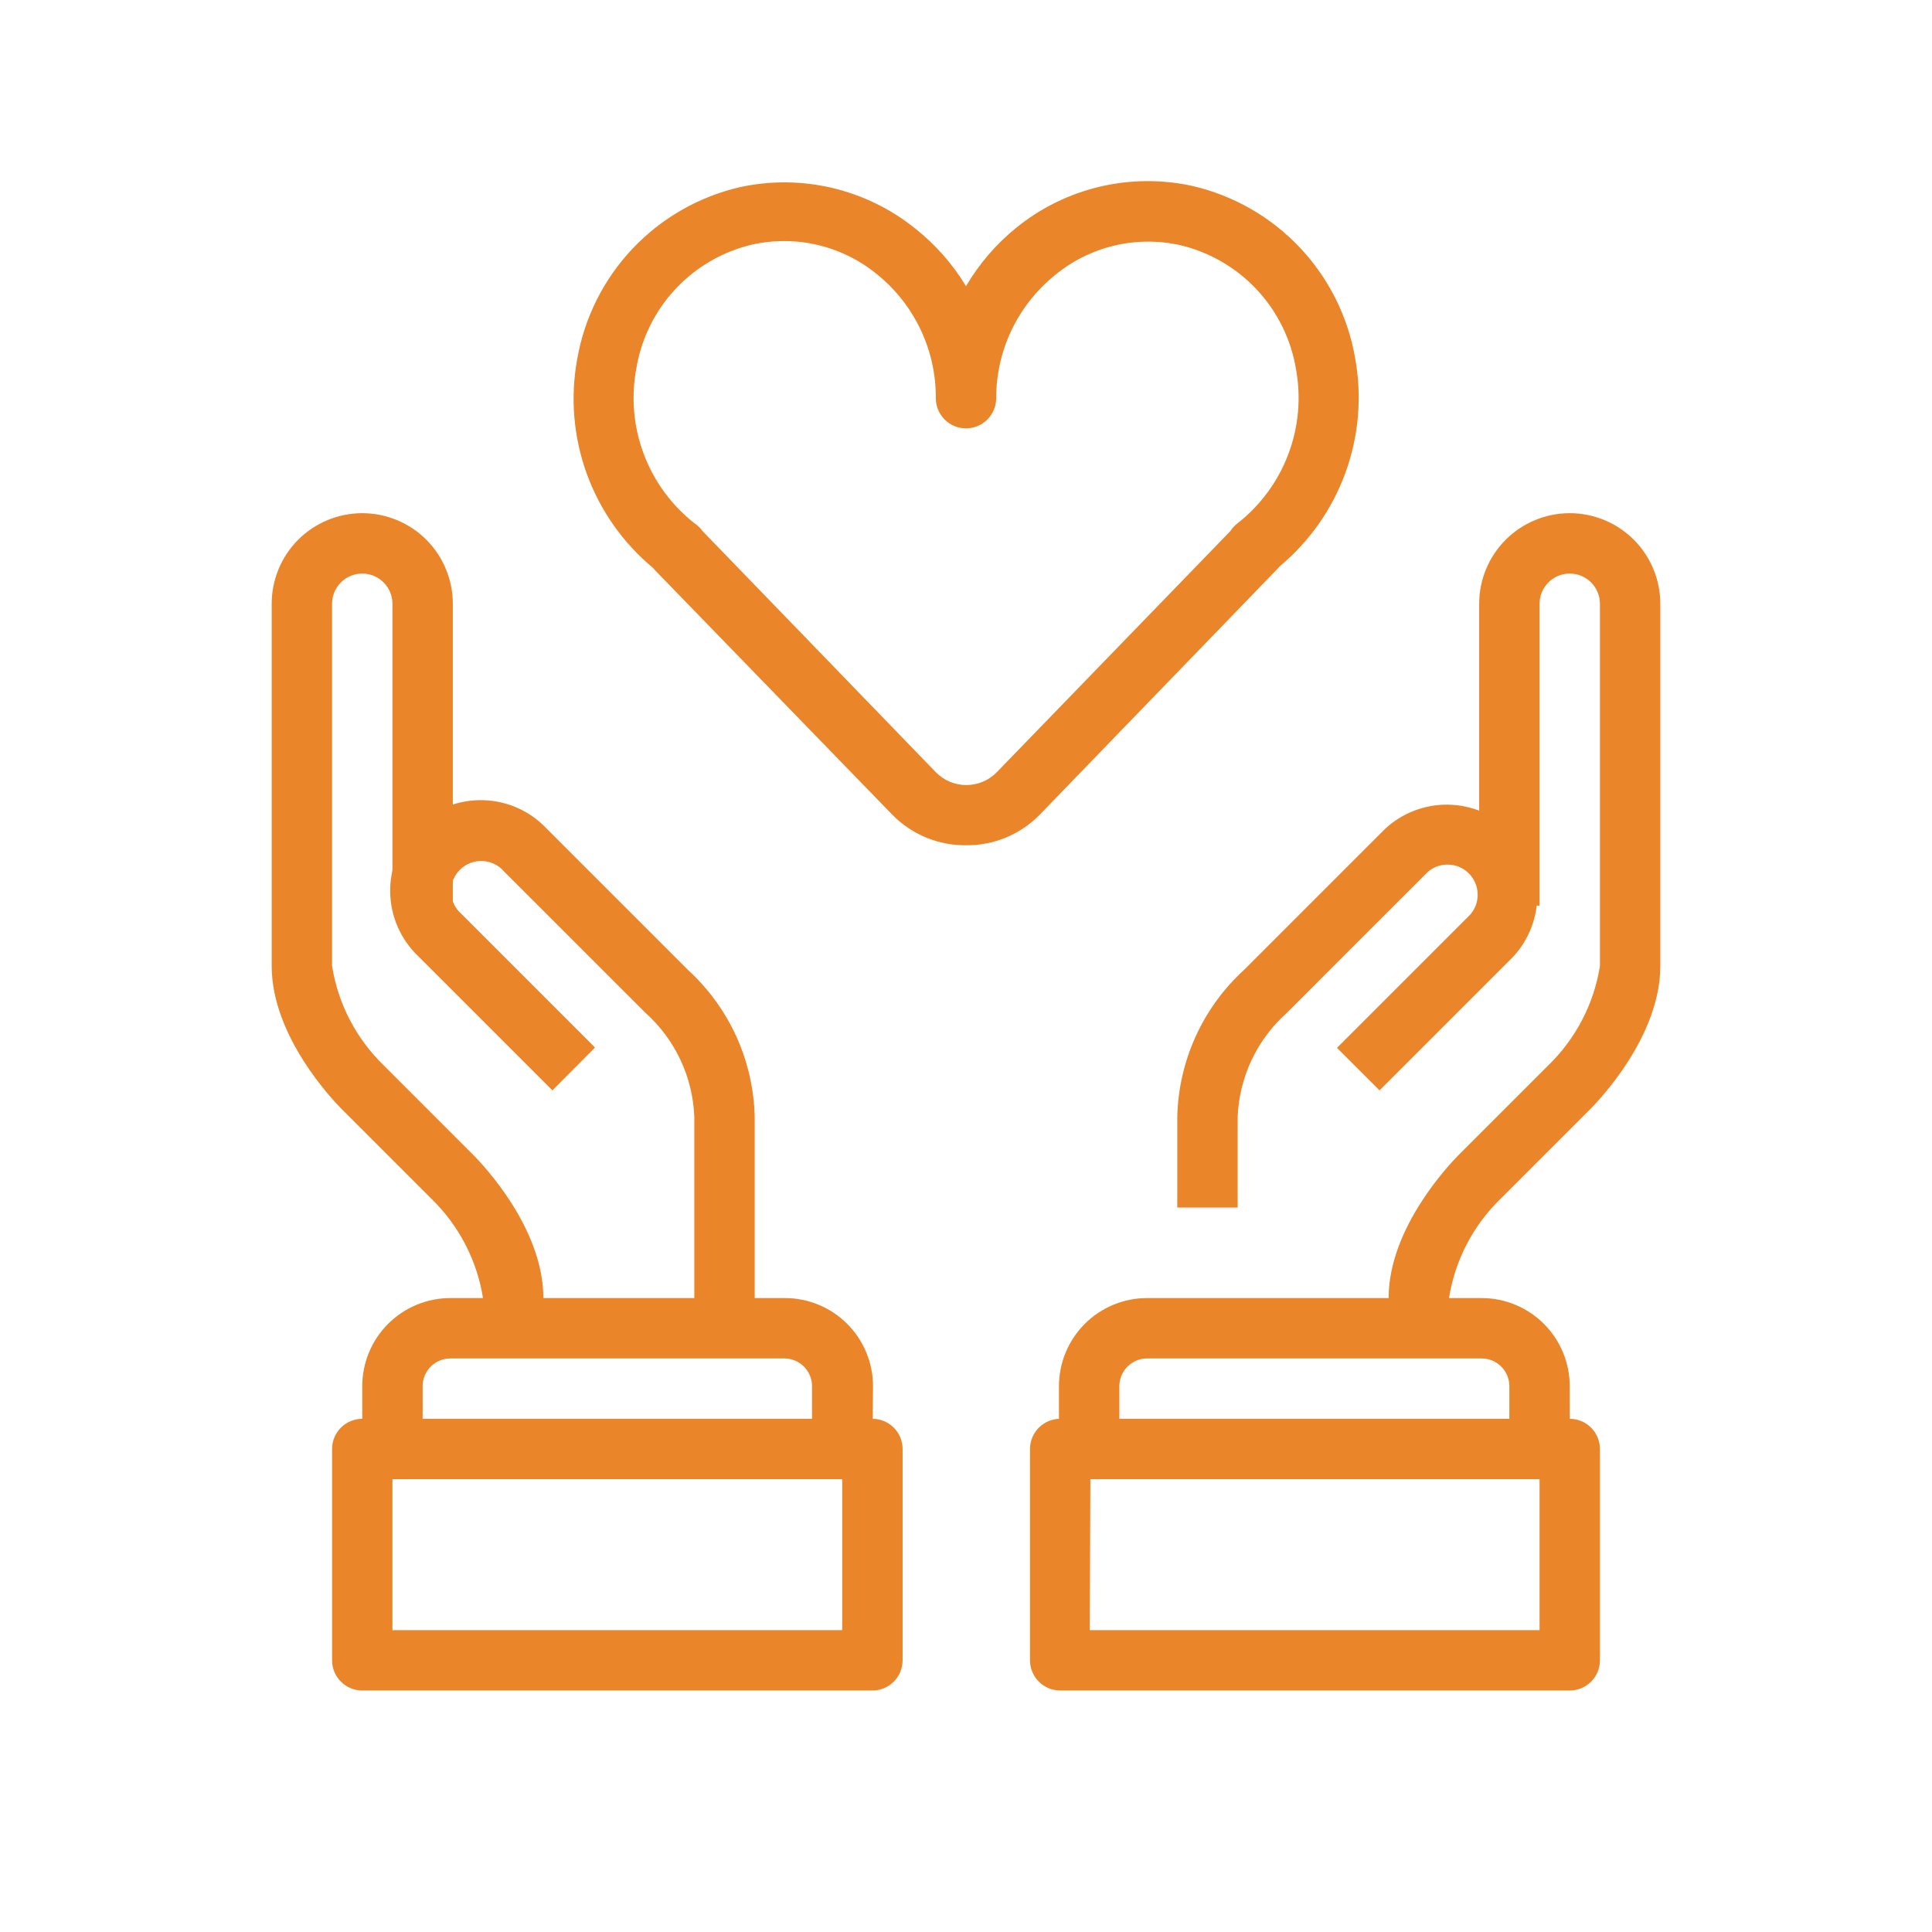 <svg width="88" height="88" viewBox="0 0 88 88" fill="none" xmlns="http://www.w3.org/2000/svg">
<path d="M71.499 66H68.749V63.14C68.749 62.805 68.616 62.483 68.379 62.246C68.142 62.008 67.82 61.875 67.484 61.875H52.249C51.914 61.875 51.592 62.008 51.355 62.246C51.118 62.483 50.984 62.805 50.984 63.14V66H48.234V63.14C48.234 62.075 48.657 61.054 49.41 60.301C50.163 59.548 51.184 59.125 52.249 59.125H67.484C68.549 59.125 69.57 59.548 70.323 60.301C71.076 61.054 71.499 62.075 71.499 63.14V66ZM56.374 55H53.624V50.875C53.652 49.612 53.935 48.367 54.458 47.216C54.98 46.065 55.73 45.032 56.663 44.179L63.084 37.758C63.866 37.029 64.901 36.632 65.969 36.651C67.038 36.67 68.058 37.103 68.813 37.859C69.569 38.615 70.002 39.634 70.021 40.703C70.04 41.772 69.643 42.806 68.914 43.588L62.837 49.665L60.898 47.727L66.976 41.649C67.201 41.386 67.319 41.048 67.305 40.702C67.292 40.355 67.148 40.027 66.903 39.782C66.659 39.538 66.33 39.394 65.984 39.381C65.638 39.367 65.3 39.485 65.037 39.71L58.616 46.132C57.943 46.731 57.397 47.46 57.012 48.275C56.627 49.09 56.41 49.974 56.374 50.875V55Z" fill="#EA8529"/>
<path d="M66 60.5H63.25V59.125C63.25 55.894 66.082 52.979 66.399 52.649L70.524 48.524C71.776 47.31 72.602 45.723 72.875 44H75.625C75.625 47.231 72.793 50.147 72.476 50.477L68.351 54.602C67.099 55.815 66.273 57.403 66 59.125V60.5ZM75.625 44H72.875V27.5C72.875 27.136 72.73 26.786 72.472 26.528C72.214 26.27 71.865 26.125 71.5 26.125C71.135 26.125 70.786 26.27 70.528 26.528C70.27 26.786 70.125 27.136 70.125 27.5V41.25H67.375V27.5C67.375 26.406 67.81 25.357 68.583 24.583C69.357 23.81 70.406 23.375 71.5 23.375C72.594 23.375 73.643 23.81 74.417 24.583C75.19 25.357 75.625 26.406 75.625 27.5V44ZM71.5 77H48.29C47.925 77 47.576 76.855 47.318 76.597C47.06 76.34 46.915 75.99 46.915 75.625V66C46.915 65.636 47.06 65.286 47.318 65.028C47.576 64.77 47.925 64.625 48.29 64.625H71.5C71.865 64.625 72.214 64.77 72.472 65.028C72.73 65.286 72.875 65.636 72.875 66V75.625C72.875 75.99 72.73 76.34 72.472 76.597C72.214 76.855 71.865 77 71.5 77ZM49.638 74.25H70.125V67.375H49.665L49.638 74.25ZM39.737 66H36.987V63.14C36.988 62.809 36.858 62.492 36.627 62.255C36.395 62.019 36.081 61.882 35.75 61.875H20.515C20.18 61.875 19.858 62.008 19.62 62.246C19.383 62.483 19.25 62.805 19.25 63.14V66H16.5V63.14C16.5 62.075 16.923 61.054 17.676 60.301C18.429 59.548 19.45 59.125 20.515 59.125H35.75C36.815 59.125 37.836 59.548 38.589 60.301C39.342 61.054 39.765 62.075 39.765 63.14L39.737 66Z" fill="#EA8529"/>
<path d="M34.375 60.5H31.625V50.875C31.591 49.972 31.375 49.085 30.99 48.268C30.605 47.45 30.058 46.719 29.384 46.118L22.962 39.697C22.839 39.553 22.688 39.436 22.517 39.353C22.346 39.271 22.161 39.224 21.971 39.217C21.782 39.21 21.593 39.242 21.417 39.311C21.24 39.38 21.08 39.485 20.946 39.619C20.812 39.753 20.707 39.913 20.638 40.089C20.569 40.266 20.537 40.455 20.544 40.644C20.552 40.833 20.598 41.019 20.68 41.19C20.763 41.36 20.88 41.512 21.024 41.635L27.101 47.713L25.163 49.665L19.085 43.588C18.68 43.21 18.355 42.755 18.129 42.249C17.904 41.743 17.782 41.197 17.773 40.643C17.763 40.089 17.865 39.539 18.072 39.025C18.28 38.511 18.589 38.045 18.98 37.653C19.372 37.261 19.839 36.953 20.352 36.745C20.866 36.538 21.416 36.436 21.97 36.446C22.524 36.455 23.07 36.577 23.576 36.802C24.082 37.027 24.537 37.352 24.915 37.758L31.336 44.179C32.269 45.032 33.019 46.065 33.542 47.216C34.064 48.367 34.347 49.612 34.375 50.875V60.5ZM24.75 60.5H22V59.125C21.726 57.403 20.901 55.816 19.649 54.602L15.524 50.477C15.207 50.147 12.375 47.231 12.375 44H15.125C15.399 45.723 16.224 47.31 17.476 48.524L21.601 52.649C21.918 52.979 24.75 55.894 24.75 59.125V60.5Z" fill="#EA8529"/>
<path d="M15.125 44H12.375V27.5C12.375 26.406 12.81 25.357 13.583 24.583C14.357 23.81 15.406 23.375 16.5 23.375C17.594 23.375 18.643 23.81 19.417 24.583C20.19 25.357 20.625 26.406 20.625 27.5V41.25H17.875V27.5C17.875 27.136 17.73 26.786 17.472 26.528C17.214 26.27 16.865 26.125 16.5 26.125C16.135 26.125 15.786 26.27 15.528 26.528C15.27 26.786 15.125 27.136 15.125 27.5V44ZM39.71 77H16.5C16.135 77 15.786 76.855 15.528 76.597C15.27 76.34 15.125 75.99 15.125 75.625V66C15.125 65.635 15.27 65.286 15.528 65.028C15.786 64.77 16.135 64.625 16.5 64.625H39.737C40.102 64.625 40.452 64.77 40.71 65.028C40.968 65.286 41.112 65.635 41.112 66V75.625C41.112 75.808 41.076 75.989 41.005 76.158C40.934 76.326 40.831 76.479 40.7 76.607C40.569 76.735 40.415 76.836 40.245 76.903C40.075 76.971 39.893 77.004 39.71 77ZM17.875 74.25H38.362V67.375H17.875V74.25ZM44 38.5C43.379 38.507 42.764 38.388 42.19 38.152C41.616 37.916 41.095 37.566 40.659 37.125L29.81 25.947L29.741 25.864C28.375 24.729 27.335 23.251 26.728 21.581C26.122 19.911 25.97 18.11 26.29 16.363C26.617 14.472 27.494 12.72 28.813 11.325C30.131 9.931 31.832 8.957 33.701 8.525C35.092 8.222 36.533 8.235 37.918 8.563C39.304 8.892 40.597 9.527 41.704 10.423C42.618 11.15 43.396 12.035 44 13.035C44.599 12.015 45.377 11.111 46.296 10.368C47.404 9.47 48.7 8.833 50.088 8.505C51.476 8.177 52.92 8.165 54.312 8.47C56.182 8.902 57.883 9.876 59.201 11.271C60.519 12.665 61.397 14.417 61.724 16.308C62.043 18.055 61.892 19.856 61.286 21.526C60.679 23.196 59.639 24.674 58.273 25.809L58.204 25.892L47.341 37.125C46.905 37.566 46.384 37.916 45.81 38.152C45.236 38.388 44.621 38.507 44 38.5ZM31.996 24.186L42.639 35.187C42.819 35.368 43.033 35.512 43.269 35.61C43.505 35.708 43.758 35.758 44.014 35.758C44.269 35.758 44.522 35.708 44.758 35.61C44.994 35.512 45.209 35.368 45.389 35.187L56.045 24.186C56.129 24.054 56.236 23.937 56.361 23.843C57.407 23.025 58.209 21.937 58.679 20.695C59.149 19.454 59.27 18.108 59.029 16.803C58.802 15.447 58.18 14.189 57.241 13.186C56.301 12.183 55.087 11.48 53.749 11.165C52.756 10.944 51.725 10.953 50.736 11.191C49.747 11.43 48.826 11.891 48.042 12.54C47.209 13.215 46.536 14.068 46.075 15.036C45.613 16.004 45.374 17.064 45.375 18.137C45.375 18.501 45.23 18.851 44.972 19.109C44.714 19.367 44.365 19.512 44 19.512C43.635 19.512 43.286 19.367 43.028 19.109C42.77 18.851 42.625 18.501 42.625 18.137C42.632 17.06 42.397 15.996 41.937 15.023C41.478 14.05 40.806 13.192 39.971 12.513C39.188 11.864 38.266 11.403 37.277 11.165C36.288 10.927 35.258 10.918 34.265 11.138C32.927 11.452 31.712 12.155 30.773 13.158C29.833 14.161 29.211 15.42 28.985 16.775C28.738 18.08 28.853 19.427 29.319 20.671C29.784 21.915 30.582 23.007 31.625 23.829C31.77 23.924 31.896 24.045 31.996 24.186Z" fill="#EA8529"/>
</svg>
